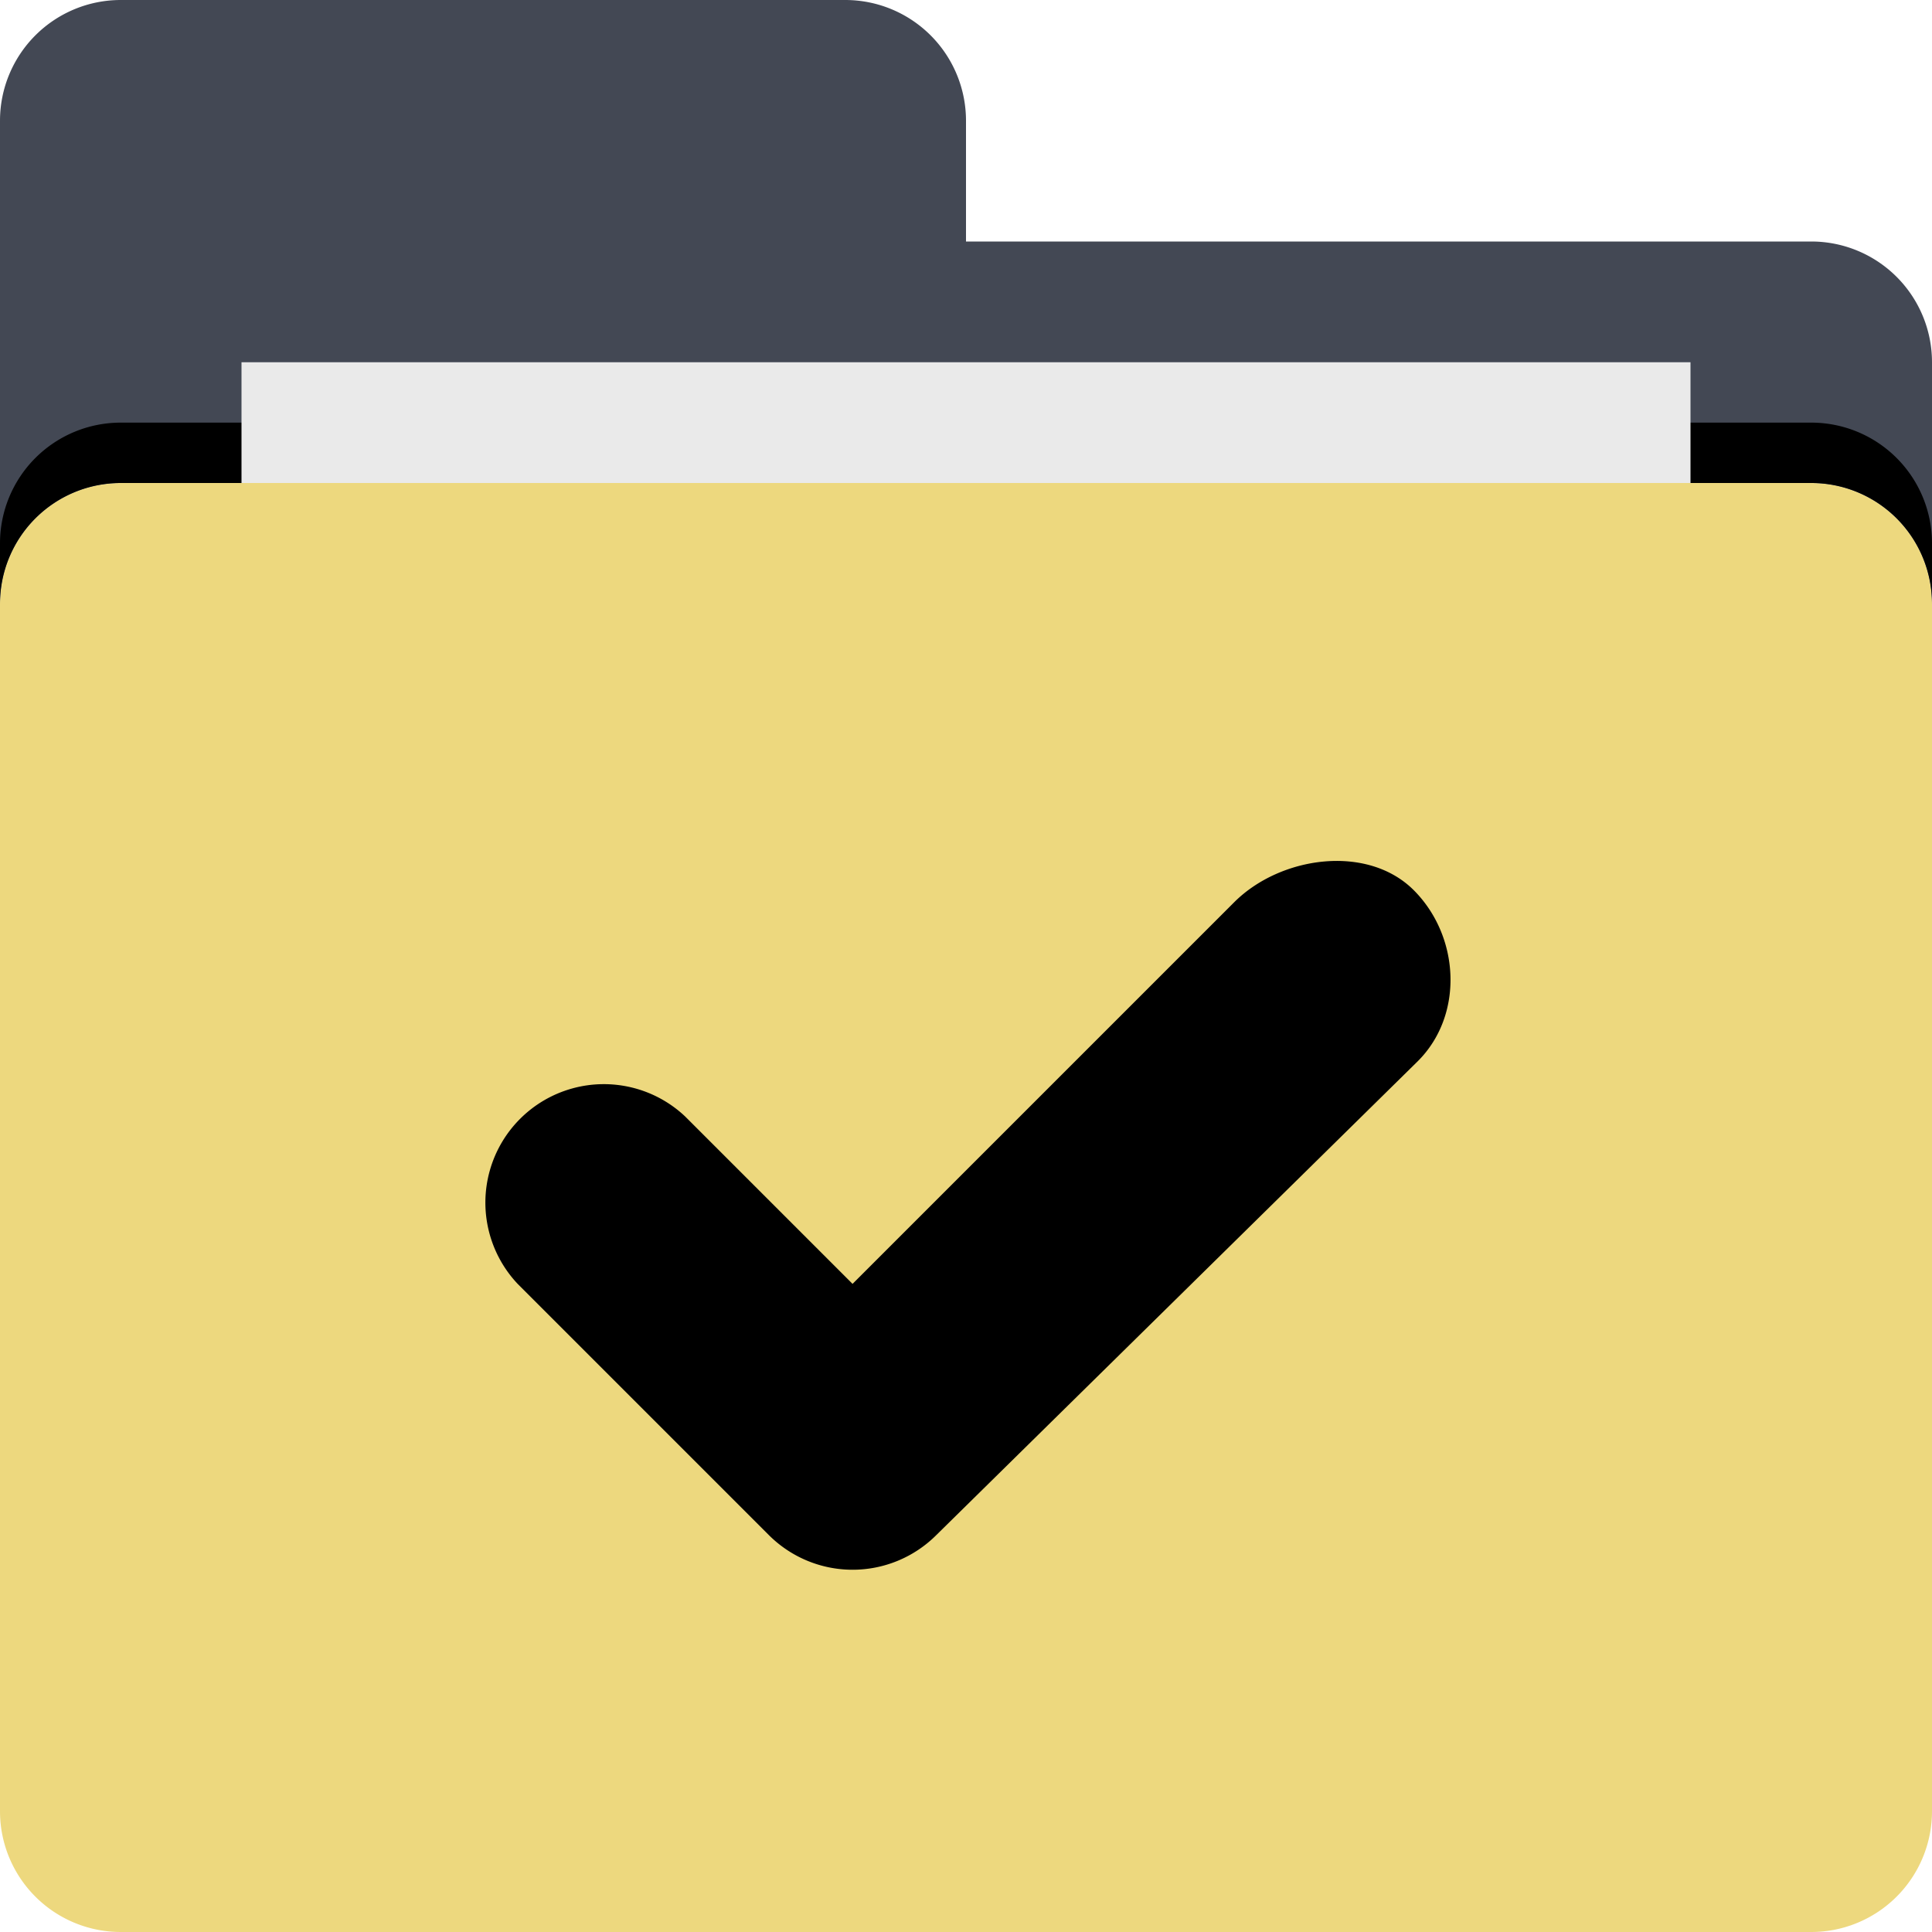 <svg xmlns="http://www.w3.org/2000/svg" xmlns:xlink="http://www.w3.org/1999/xlink" width="32" height="32" class="icon" p-id="2036" t="1645972897998" version="1.1" viewBox="0 0 1024 1024"><defs><style type="text/css"/></defs><path fill="#EDD87E" d="M1024 960a64 64 0 0 1-64 64H64a64 64 0 0 1-64-64V320a64 64 0 0 1 64-64h896a64 64 0 0 1 64 64v640z" p-id="2037"/><path fill="#434854" d="M960 128H512V64a64 64 0 0 0-64-64H64a64 64 0 0 0-64 64v256a64 64 0 0 1 64-64h896a64 64 0 0 1 64 64V192a64 64 0 0 0-64-64z" p-id="2038"/><path d="M960 224H64a64 64 0 0 0-64 64v32a64 64 0 0 1 64-64h896a64 64 0 0 1 64 64V288a64 64 0 0 0-64-64z" p-id="2039"/><path fill="#EAEAEA" d="M128 192h768v64H128z" p-id="2040"/><path d="M749.312 471.808c-24.544-24.512-70.624-18.112-95.136 6.368l-202.304 202.304-88.736-88.736a62.784 62.784 0 0 0-88.768 88.736l133.152 133.152a62.784 62.784 0 0 0 88.736 0l255.264-251.232c24.448-24.448 22.272-66.08-2.208-90.592z" p-id="2041"/></svg>